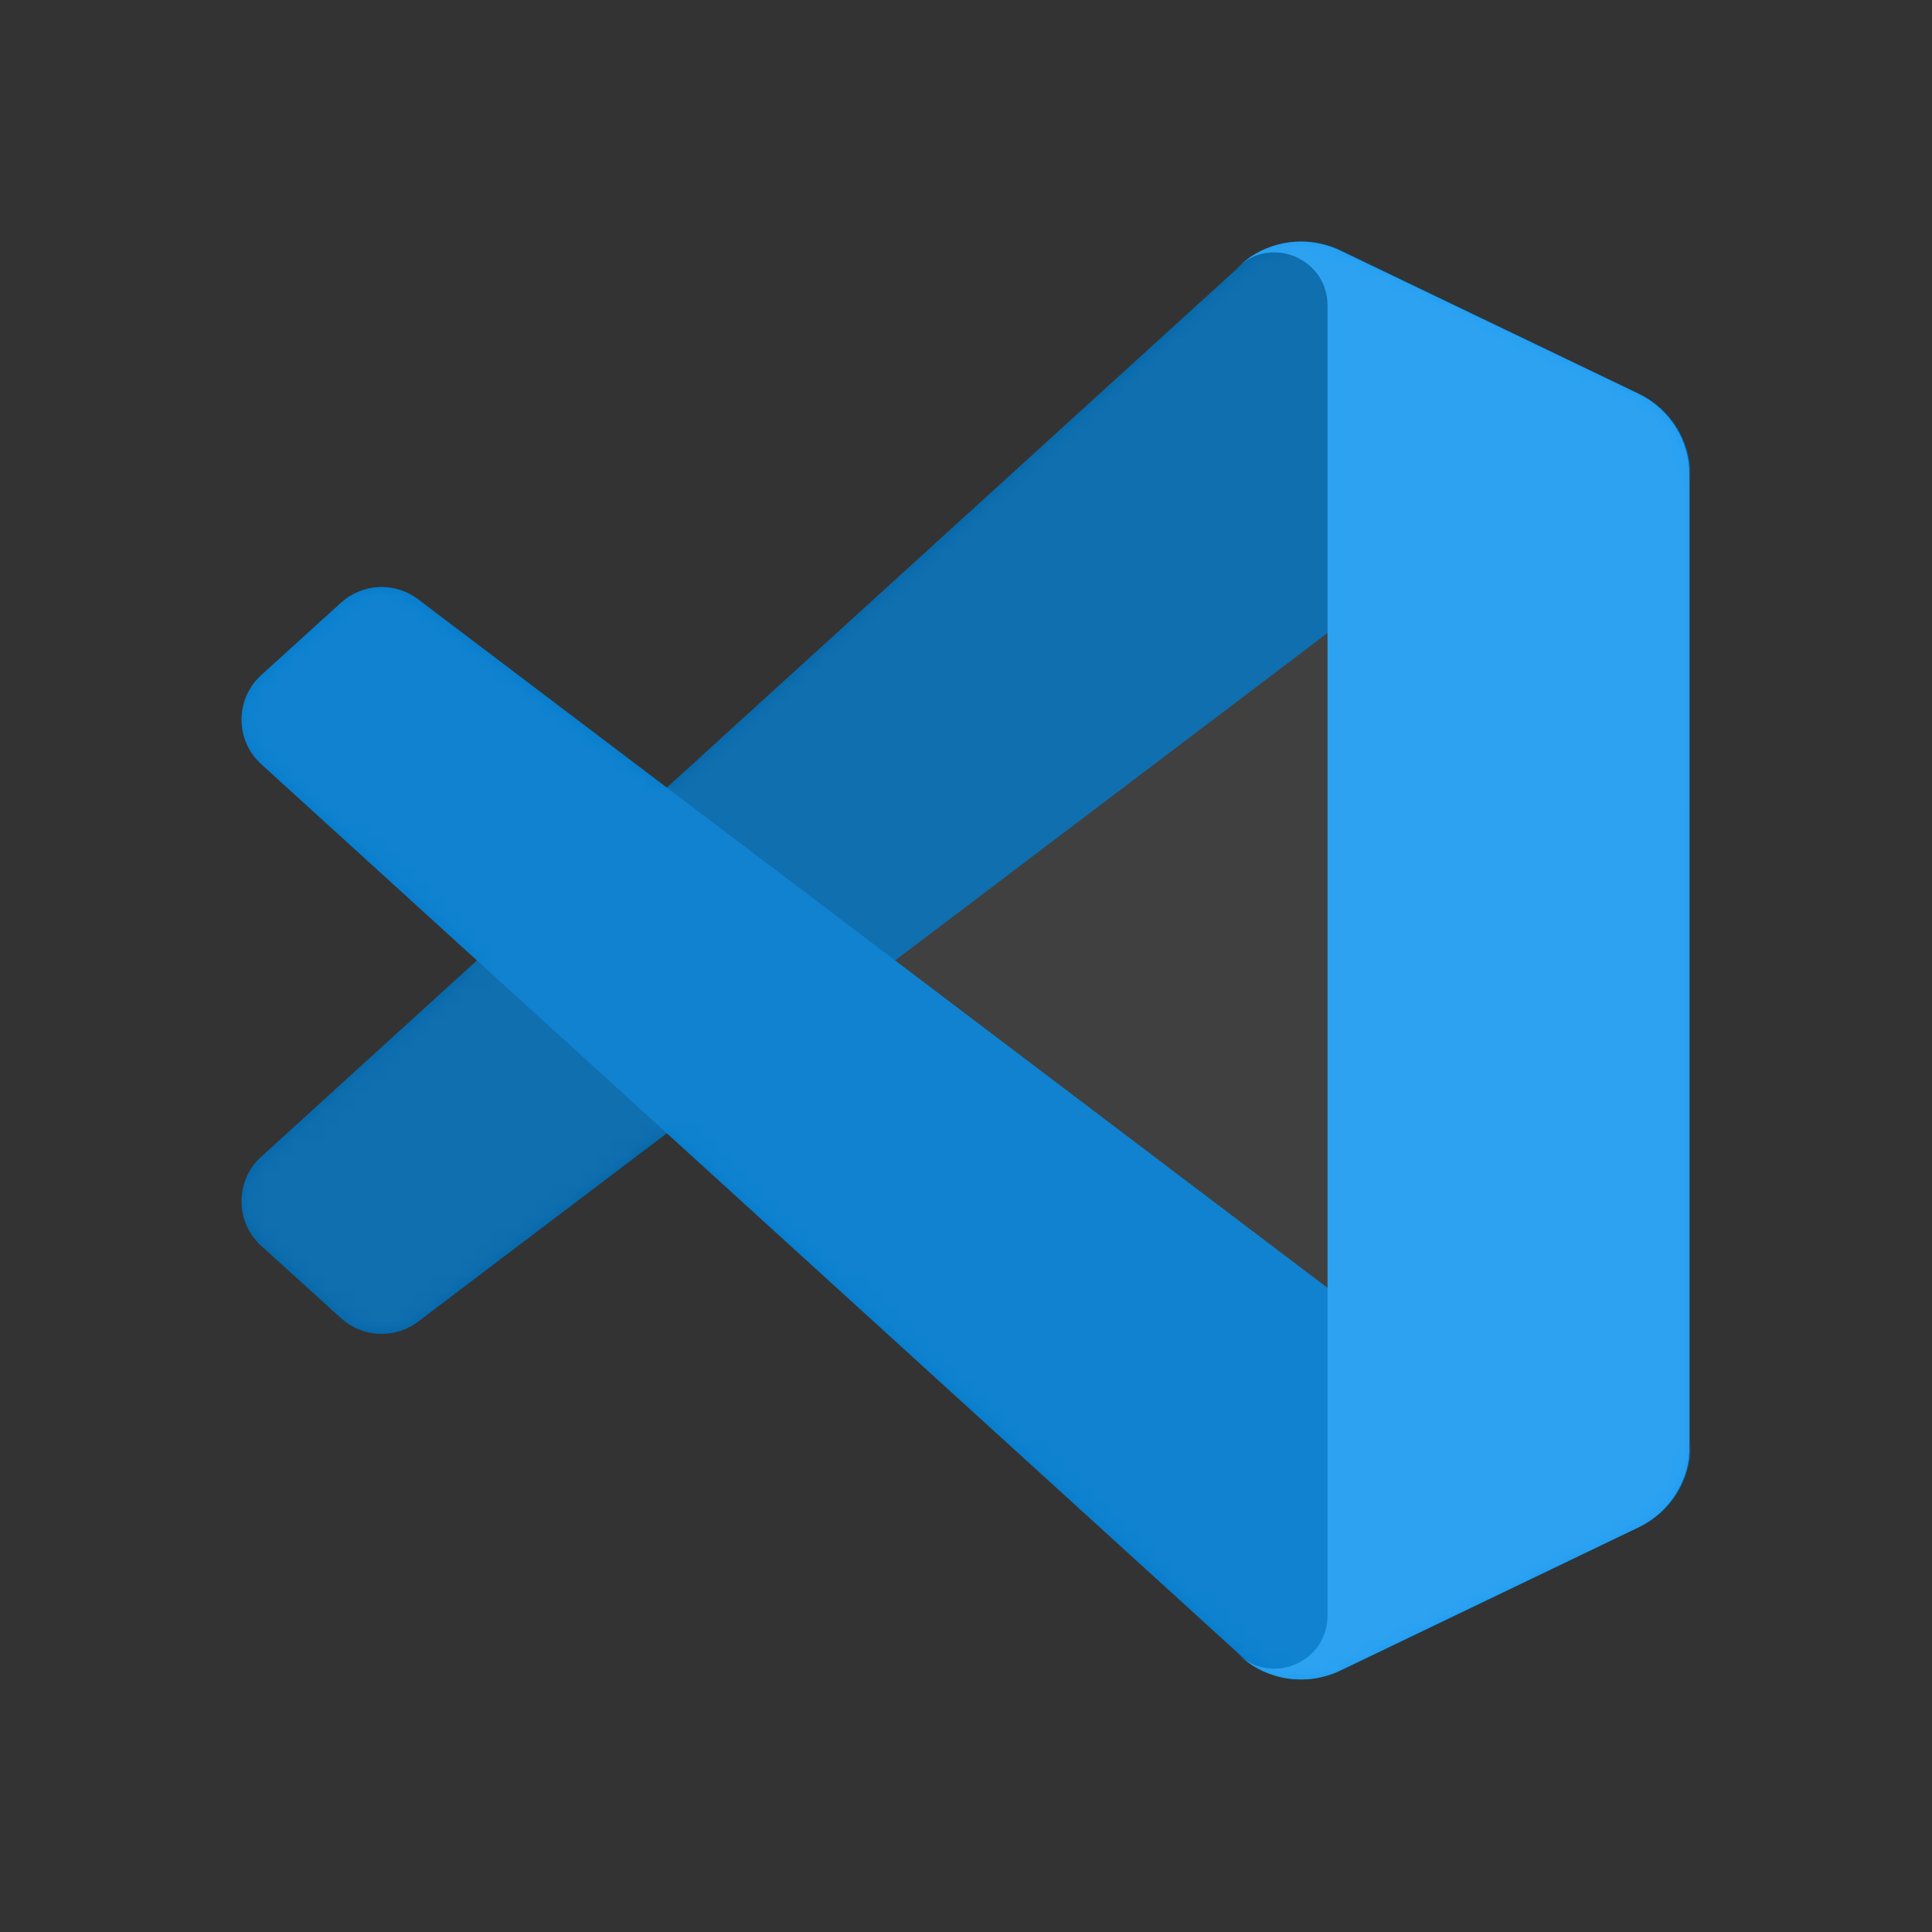 <svg width="128" height="128" viewBox="0 0 128 128" fill="none" xmlns="http://www.w3.org/2000/svg">
<rect x="0" y="0" width="128" height="128" fill="#333333" stroke="none"/>
<g id="logos:visual-studio-code">
<g id="Frame 14">
<g id="Mask group">
<path id="Vector" d="M108.605 26.091L88.837 16.591C87.72 16.055 86.464 15.878 85.243 16.085C84.021 16.292 82.894 16.873 82.018 17.748L17.304 76.639C15.564 78.223 15.566 80.958 17.309 82.54L22.595 87.336C23.285 87.963 24.174 88.328 25.106 88.37C26.039 88.411 26.956 88.126 27.7 87.563L105.63 28.555C108.245 26.576 112 28.437 112 31.712V31.483C112 30.357 111.681 29.253 111.081 28.299C110.48 27.345 109.622 26.58 108.605 26.091Z" fill="#0065A9"/>
</g>
<g id="Mask group_2">
<path id="Vector_2" d="M108.605 101.173L88.837 110.673C87.72 111.209 86.464 111.386 85.243 111.179C84.021 110.972 82.894 110.391 82.018 109.516L17.304 50.625C15.564 49.041 15.566 46.306 17.309 44.724L22.595 39.928C23.285 39.301 24.174 38.936 25.106 38.894C26.039 38.853 26.956 39.139 27.7 39.702L105.63 98.709C108.245 100.688 112 98.827 112 95.551V95.781C112 96.907 111.681 98.011 111.081 98.965C110.48 99.919 109.622 100.684 108.605 101.173Z" fill="#007ACC"/>
</g>
<g id="Mask group_3">
<path id="Vector_3" d="M88.775 110.68C87.658 111.216 86.402 111.393 85.18 111.186C83.959 110.978 82.832 110.397 81.955 109.523C84.168 111.731 87.952 110.167 87.952 107.043V20.233C87.952 17.109 84.168 15.545 81.955 17.754C82.832 16.879 83.959 16.298 85.18 16.091C86.402 15.883 87.658 16.06 88.775 16.596L108.539 26.082C109.557 26.571 110.416 27.336 111.017 28.29C111.618 29.245 111.937 30.349 111.937 31.476V95.801C111.937 98.101 110.616 100.198 108.539 101.194L88.775 110.68Z" fill="#1F9CF0"/>
</g>
<g id="Mask group_4">
<mask id="mask0_2_42" style="mask-type:luminance" maskUnits="userSpaceOnUse" x="16" y="16" width="96" height="96">
<g id="Group">
<path id="Vector_4" d="M84.034 110.857C84.797 111.154 85.614 111.291 86.433 111.26C87.251 111.229 88.055 111.029 88.793 110.675L108.546 101.188C109.563 100.699 110.422 99.934 111.022 98.98C111.623 98.025 111.942 96.921 111.942 95.794V31.47C111.942 30.343 111.623 29.239 111.022 28.285C110.422 27.331 109.563 26.565 108.546 26.076L88.794 16.59C87.678 16.054 86.422 15.877 85.201 16.085C83.98 16.292 82.854 16.873 81.978 17.748L44.164 52.181L27.692 39.702C26.949 39.139 26.032 38.853 25.1 38.895C24.169 38.936 23.28 39.301 22.59 39.928L17.308 44.724C15.566 46.306 15.564 49.041 17.303 50.625L31.588 63.632L17.303 76.639C15.564 78.223 15.566 80.958 17.308 82.54L22.59 87.336C23.28 87.963 24.168 88.328 25.1 88.37C26.032 88.411 26.949 88.126 27.692 87.563L44.164 75.083L81.978 109.516C82.563 110.101 83.263 110.557 84.034 110.857V110.857ZM87.971 41.894L59.278 63.632L87.971 85.37V41.894V41.894Z" fill="url(#paint0_linear_2_42)" fill-opacity="0.25"/>
</g>
</mask>
<g mask="url(#mask0_2_42)">
<path id="Vector_5" d="M84.034 110.857C84.797 111.154 85.614 111.291 86.433 111.26C87.251 111.228 88.055 111.029 88.793 110.675L108.546 101.188C109.563 100.699 110.422 99.934 111.022 98.98C111.623 98.025 111.942 96.921 111.942 95.794V31.47C111.942 30.343 111.623 29.239 111.022 28.285C110.422 27.331 109.563 26.565 108.546 26.076L88.793 16.589C87.677 16.053 86.421 15.877 85.201 16.084C83.98 16.292 82.853 16.873 81.978 17.747L44.164 52.181L27.692 39.702C26.949 39.139 26.032 38.853 25.1 38.894C24.169 38.936 23.28 39.301 22.59 39.928L17.308 44.724C15.566 46.306 15.564 49.041 17.303 50.625L31.588 63.632L17.303 76.639C15.564 78.223 15.566 80.958 17.308 82.54L22.59 87.336C23.28 87.962 24.168 88.328 25.1 88.37C26.032 88.411 26.949 88.126 27.692 87.563L44.164 75.083L81.978 109.516C82.563 110.101 83.263 110.557 84.034 110.857ZM87.971 41.893L59.278 63.632L87.971 85.37V41.893Z" fill="url(#paint1_linear_2_42)" fill-opacity="0.25"/>
</g>
</g>
</g>
</g>
<defs>
<linearGradient id="paint0_linear_2_42" x1="4813.08" y1="16" x2="4813.08" y2="9542.44" gradientUnits="userSpaceOnUse">
<stop stop-color="white"/>
<stop offset="1" stop-color="white" stop-opacity="0"/>
</linearGradient>
<linearGradient id="paint1_linear_2_42" x1="4813.08" y1="16" x2="4813.08" y2="9542.46" gradientUnits="userSpaceOnUse">
<stop stop-color="white"/>
<stop offset="1" stop-color="white" stop-opacity="0"/>
</linearGradient>
</defs>
</svg>
